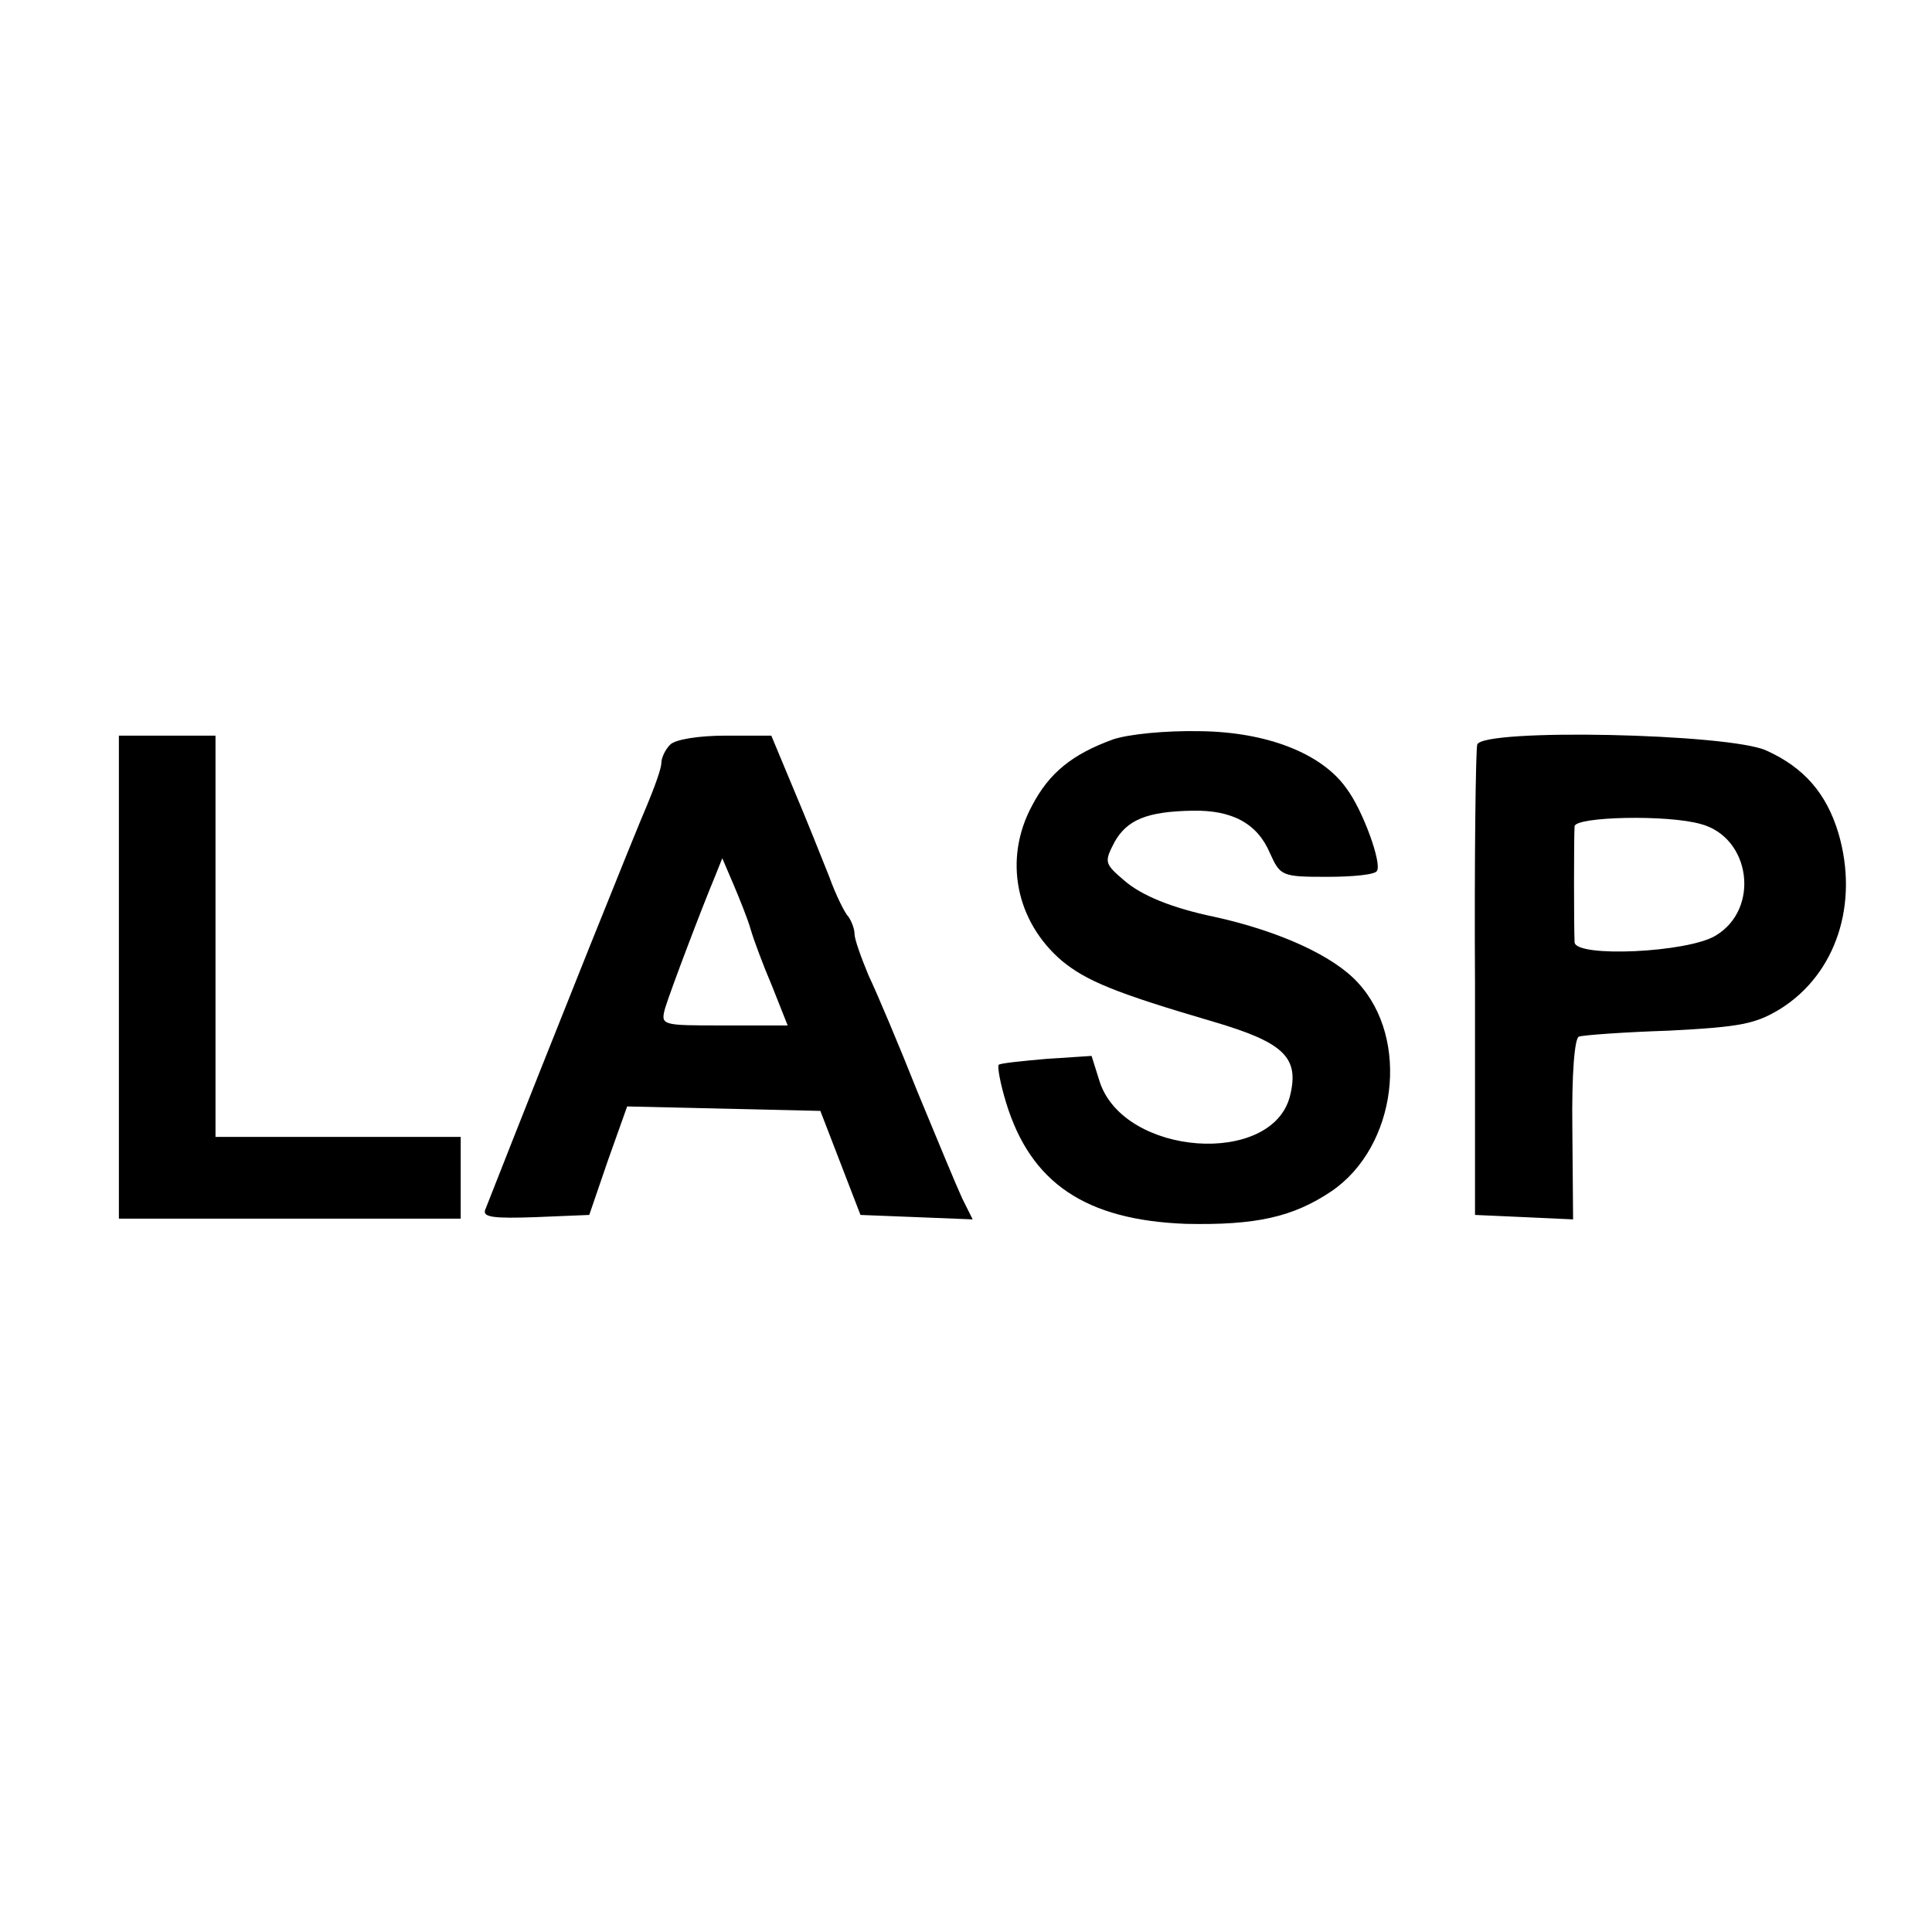 <?xml version="1.0" standalone="no"?>
<!DOCTYPE svg PUBLIC "-//W3C//DTD SVG 20010904//EN"
 "http://www.w3.org/TR/2001/REC-SVG-20010904/DTD/svg10.dtd">
<svg version="1.0" xmlns="http://www.w3.org/2000/svg"
 width="260pt" height="260pt" viewBox="0 0 260 260"
 preserveAspectRatio="xMidYMid meet">
<g transform="translate(0,260) scale(0.1,-0.1)"
fill="#000000" stroke="none">
<path d="M1498 1605 c-55 -20 -86 -45 -109 -89 -39 -72 -22 -156 40 -209 33
-27 71 -43 204 -82 95 -28 116 -48 103 -100 -24 -95 -223 -81 -256 19 l-11 35
-61 -4 c-34 -3 -63 -6 -64 -8 -2 -2 2 -25 10 -51 33 -108 107 -158 242 -163
94 -2 144 9 196 44 88 60 106 205 35 281 -33 36 -106 69 -192 88 -58 12 -99
29 -122 49 -27 23 -27 25 -13 52 17 30 44 41 105 42 53 1 87 -17 104 -57 14
-31 16 -32 77 -32 35 0 65 3 67 8 7 10 -19 82 -41 111 -33 47 -107 76 -197 77
-46 1 -96 -4 -117 -11z"/>
<path d="M160 1285 l0 -325 230 0 230 0 0 55 0 55 -165 0 -165 0 0 270 0 270
-65 0 -65 0 0 -325z"/>
<path d="M902 1598 c-7 -7 -12 -18 -12 -25 0 -7 -9 -32 -19 -56 -14 -32 -121
-298 -218 -545 -4 -10 11 -12 67 -10 l73 3 25 73 26 73 130 -3 130 -3 27 -70
27 -70 76 -3 75 -3 -14 28 c-7 15 -34 80 -60 143 -25 63 -55 134 -66 157 -10
24 -19 49 -19 56 0 7 -4 17 -8 23 -5 5 -17 29 -26 54 -10 25 -31 78 -48 118
l-30 72 -62 0 c-35 0 -67 -5 -74 -12z m108 -248 c4 -14 17 -49 29 -77 l21 -53
-86 0 c-84 0 -85 0 -79 23 7 23 49 134 67 177 l10 25 15 -35 c8 -19 19 -46 23
-60z"/>
<path d="M1988 1598 c-2 -7 -4 -152 -3 -323 l0 -310 66 -3 66 -3 -1 122 c-1
73 3 123 9 124 6 2 60 6 121 8 97 5 117 9 151 30 74 47 105 141 77 236 -16 53
-46 88 -97 111 -50 23 -382 30 -389 8z m301 -107 c67 -18 80 -114 20 -150 -37
-23 -189 -30 -190 -9 -1 21 -1 142 0 156 1 13 125 16 170 3z"/>
</g>
</svg>
